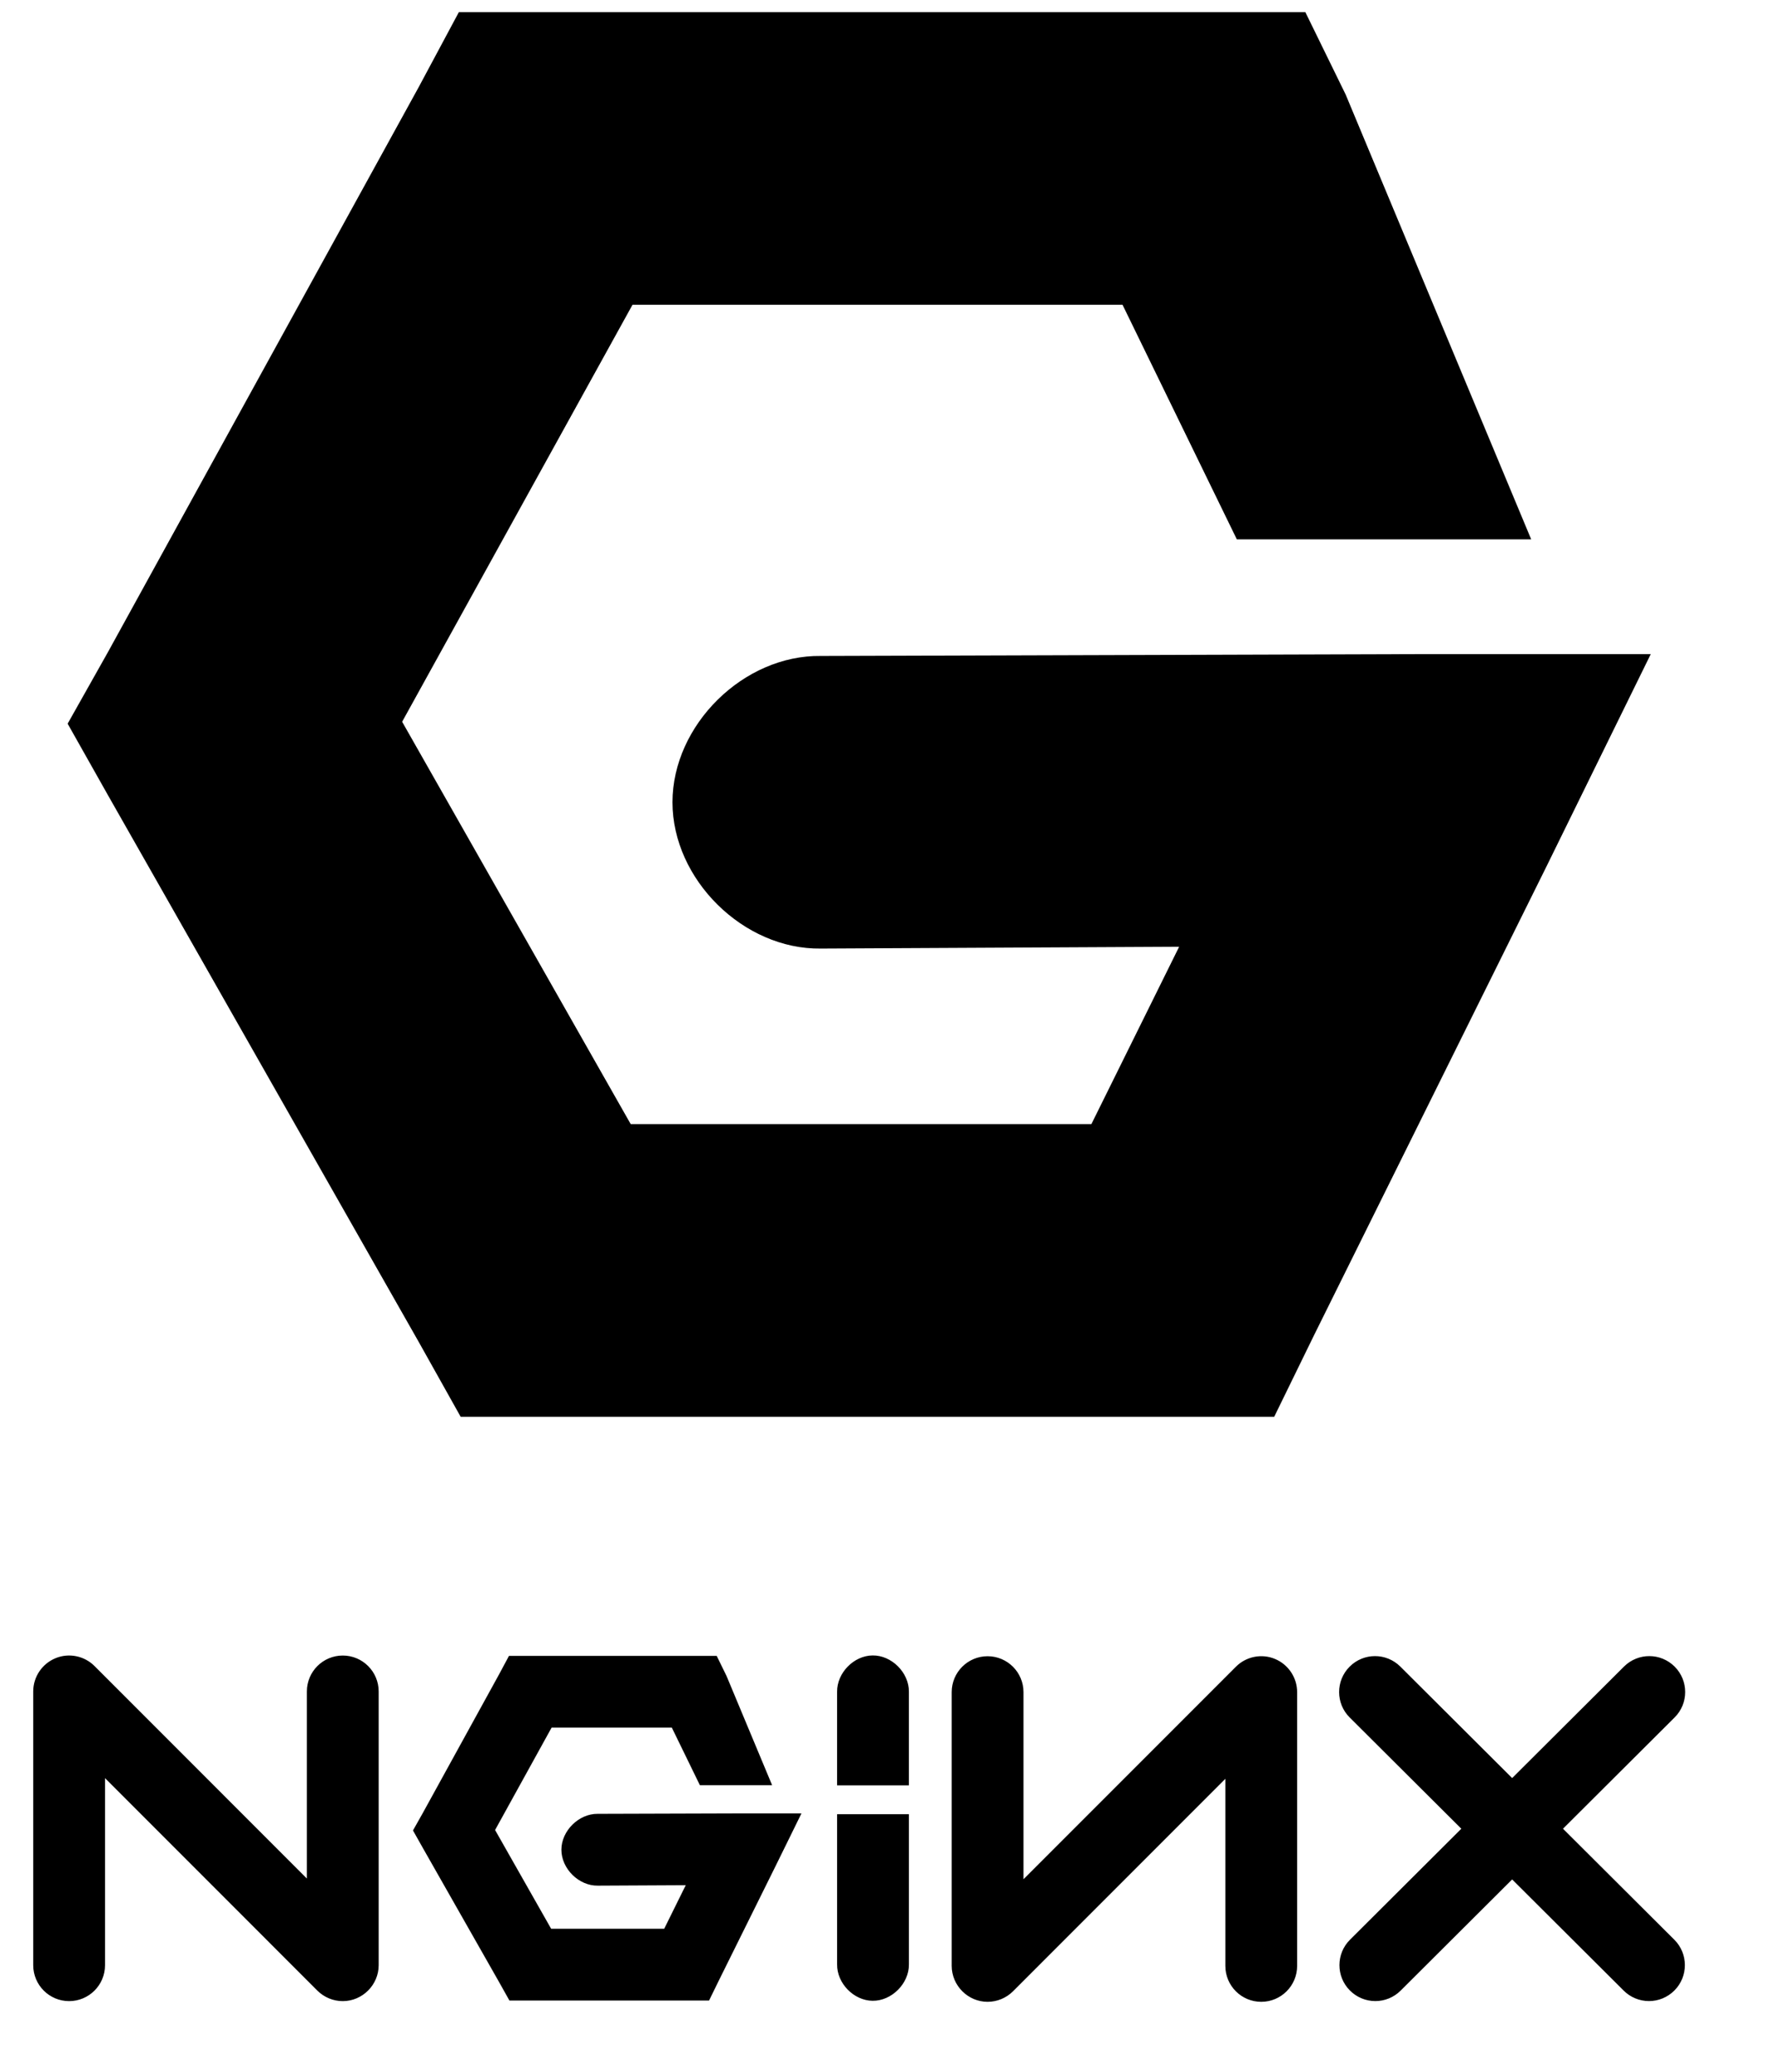 <?xml version="1.0" encoding="UTF-8" standalone="no"?><!DOCTYPE svg PUBLIC "-//W3C//DTD SVG 1.1//EN" "http://www.w3.org/Graphics/SVG/1.1/DTD/svg11.dtd"><svg width="100%" height="100%" viewBox="0 0 36 42" version="1.1" xmlns="http://www.w3.org/2000/svg" xmlns:xlink="http://www.w3.org/1999/xlink" xml:space="preserve" xmlns:serif="http://www.serif.com/" style="fill-rule:evenodd;clip-rule:evenodd;stroke-linejoin:round;stroke-miterlimit:1.414;"><rect id="Artboard1" x="-348.98" y="-785.04" width="460.8" height="1952" style="fill:none;"/><g id="Stopka"><g id="Social"></g><g id="Contact"></g><g id="Hot-links" serif:id="Hot links"></g></g><g id="Contact1" serif:id="Contact"><g id="Formularz"><g id="cta"></g></g></g><g id="PARTNERS"><g id="SMARTMAGE"></g></g><g id="PORTFOLIO"><g><g><g id="AG"></g></g><g><g id="Logo"></g></g></g><g id="Menu"><g id="Button"></g><g id="Button1" serif:id="Button"></g><g id="Button2" serif:id="Button"></g></g></g><g id="TECHNOLOGIES"><g id="Logotypes"><g><path d="M9.306,0.247l-0.815,1.521l-6.304,11.456l-0.815,1.447l0.815,1.445l6.304,11.086l0.852,1.52l16.5,0l0.815,-1.668l4.709,-9.492l2.113,-4.301l-4.782,0l-12.05,0.037c-1.567,-0.022 -3.009,1.398 -3.009,2.966c0,1.567 1.442,2.988 3.009,2.966l7.267,-0.037l-1.78,3.596l-9.343,0l-4.636,-8.157l4.672,-8.453l9.939,0l2.318,4.755l5.97,0l-3.763,-9.018l-0.817,-1.669l-17.169,0" style="fill-rule:nonzero;"/><path d="M6.952,40.568c-0.189,0 -0.375,-0.074 -0.515,-0.213l-4.307,-4.308l0,3.793c0,0.402 -0.326,0.728 -0.728,0.728c-0.402,0 -0.728,-0.326 -0.728,-0.728l0,-5.55c0,-0.295 0.178,-0.56 0.45,-0.673c0.271,-0.113 0.585,-0.05 0.793,0.158l4.307,4.308l0,-3.793c0,-0.402 0.326,-0.728 0.728,-0.728c0.402,0 0.728,0.326 0.728,0.728l0,5.55c0,0.399 -0.329,0.728 -0.728,0.728m3.371,-6.999l-0.2,0.373l-1.547,2.811l-0.2,0.355l0.2,0.355l1.547,2.72l0.209,0.373l4.049,0l0.2,-0.409l1.155,-2.329l0.519,-1.056l-1.174,0l-2.957,0.009c-0.384,-0.005 -0.738,0.344 -0.738,0.728c0,0.385 0.354,0.734 0.738,0.728l1.784,-0.009l-0.437,0.883l-2.293,0l-1.137,-2.002l1.146,-2.075l2.439,0l0.569,1.167l1.465,0l-0.924,-2.213l-0.2,-0.409l-4.213,0m7.374,-0.009c-0.382,0.004 -0.724,0.356 -0.719,0.737l0,1.897l1.456,0l0,-1.897c0.004,-0.388 -0.35,-0.742 -0.737,-0.737m2.333,7.022c-0.399,0 -0.727,-0.329 -0.728,-0.728l0,-5.55c0,-0.402 0.326,-0.728 0.728,-0.728c0.402,0 0.728,0.326 0.728,0.728l0,3.793l4.308,-4.308c0.207,-0.208 0.522,-0.271 0.793,-0.158c0.271,0.113 0.449,0.379 0.449,0.673l0,5.55c0,0.402 -0.326,0.728 -0.728,0.728c-0.402,0 -0.728,-0.326 -0.728,-0.728l0,-3.793l-4.307,4.308c-0.137,0.136 -0.322,0.213 -0.515,0.213m11.67,-3.509l2.264,-2.256c0.285,-0.283 0.286,-0.744 0.002,-1.029c-0.284,-0.285 -0.744,-0.286 -1.029,-0.002l-2.268,2.26l-2.268,-2.26c-0.285,-0.284 -0.745,-0.283 -1.029,0.002c-0.284,0.285 -0.283,0.746 0.001,1.029l2.265,2.256l-2.258,2.25c-0.285,0.284 -0.285,0.745 -0.002,1.029c0.137,0.138 0.322,0.215 0.516,0.215c0.186,0 0.372,-0.071 0.514,-0.213l2.261,-2.253l2.261,2.253c0.136,0.136 0.321,0.213 0.514,0.213c0.187,0 0.373,-0.072 0.516,-0.215c0.283,-0.284 0.283,-0.745 -0.002,-1.029l-2.258,-2.25m-14.003,3.488c-0.382,-0.004 -0.724,-0.355 -0.719,-0.737l0,-3.046l1.456,0l0,3.046c0.004,0.387 -0.35,0.742 -0.737,0.737" style="fill-rule:nonzero;"/></g><g id="Layer-1" serif:id="Layer 1"></g></g></g><g id="MEET-OUR-TEAM" serif:id="MEET OUR TEAM"><g id="cta1" serif:id="cta"></g></g><g id="WHAT-WE-ARE-DOING" serif:id="WHAT WE ARE DOING"><g><g id="WHAT-WE-ARE-DOING1" serif:id="WHAT WE ARE DOING"></g></g></g><g id="Opis"></g><g id="Head"><g id="cta2" serif:id="cta"></g><g id="Menu-rozwinięte" serif:id="Menu rozwinięte"><g id="Button3" serif:id="Button"></g><g id="Button4" serif:id="Button"></g><g id="Button5" serif:id="Button"></g><g id="Button6" serif:id="Button"></g><g id="Button7" serif:id="Button"></g><g id="Button8" serif:id="Button"></g></g><g id="webo"></g></g></svg>